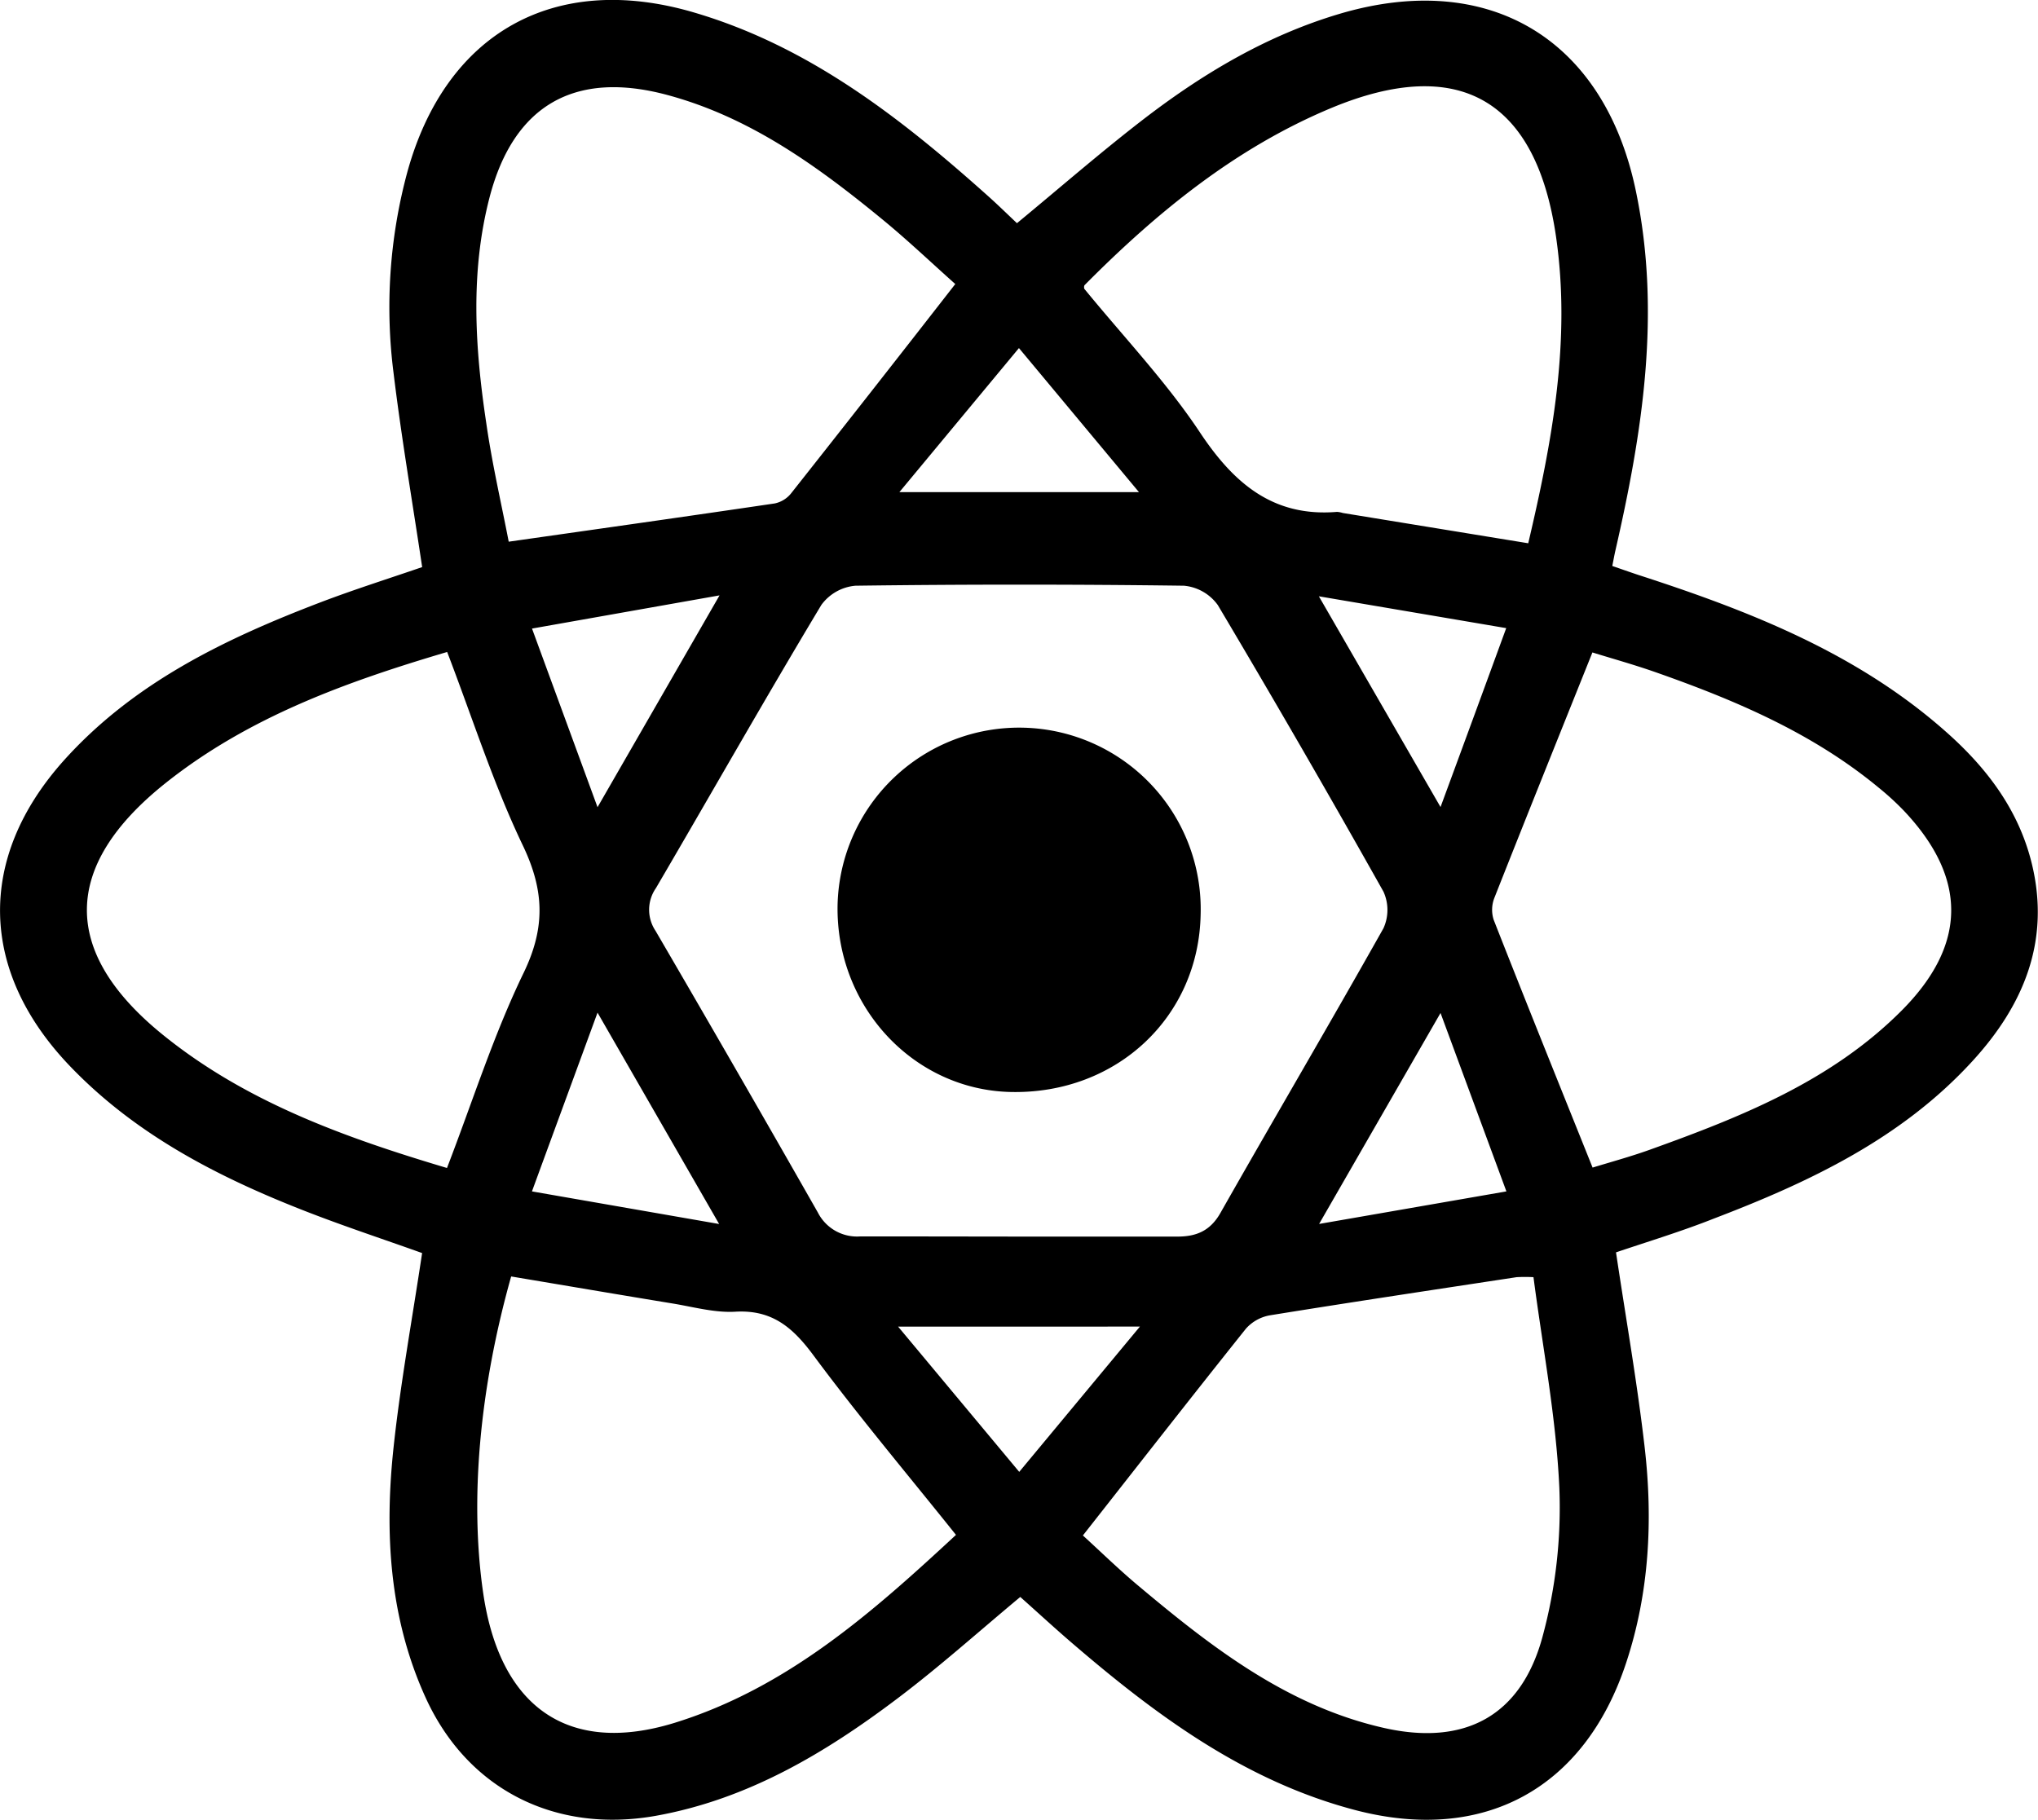 <svg id="Ebene_1" data-name="Ebene 1" xmlns="http://www.w3.org/2000/svg" viewBox="0 0 349.94 312.56">
  <path class="cls-1" d="M370.13,442.56c1.72,11.49,3.65,22.44,4.92,33.47,1.44,12.5.8,25-3.17,37-7.14,21.68-24.49,31.1-46.57,25.3-18.7-4.92-33.8-16-48.18-28.33-3.14-2.68-6.18-5.49-9.29-8.26-7.12,5.93-13.8,11.92-20.94,17.32-12.55,9.5-25.9,17.47-41.77,20.29-17.13,3-32.16-4.5-39.37-20.26-6.27-13.73-7.11-28.33-5.53-43.05,1.18-11,3.2-22,4.9-33.36-6.89-2.47-14.26-4.88-21.45-7.75-14.47-5.76-28.11-12.95-39.06-24.4-15.49-16.2-16-35.57-1.15-52.29,12-13.44,27.7-21,44.14-27.29,5.87-2.24,11.87-4.13,17.53-6.08-1.69-11.28-3.56-22.22-4.9-33.23A88.92,88.92,0,0,1,162.6,257c6.6-23.91,25.27-34.39,49.14-27.4,19.86,5.82,35.69,18.22,50.78,31.74,1.6,1.44,3.14,2.95,4.75,4.47,7.57-6.24,14.81-12.57,22.44-18.4,10-7.6,20.71-13.9,32.84-17.52,25.68-7.67,45.57,4.2,51,30.44,4.35,20.91,1.13,41.38-3.54,61.77-.15.65-.26,1.3-.52,2.58,1.49.51,3,1.05,4.45,1.53,19.09,6.18,37.64,13.43,52.91,27,7,6.2,12.47,13.44,14.7,22.69,3.19,13.24-1.47,24.28-10.24,33.84-12.14,13.26-27.92,20.73-44.33,27C381.44,438.94,375.73,440.67,370.13,442.56Zm-102.27-2.71c9,0,18,0,27,0,3.23,0,5.61-1,7.34-4.05,9.27-16.33,18.79-32.52,28-48.9a7.59,7.59,0,0,0,0-6.29q-13.92-24.78-28.44-49.21a8.05,8.05,0,0,0-5.82-3.33q-28.2-.37-56.39,0a8.12,8.12,0,0,0-5.86,3.29C224,347.49,214.75,363.83,205.28,380a6.5,6.5,0,0,0-.07,7.34q14.06,24.11,27.87,48.37a7.55,7.55,0,0,0,7.31,4.11C249.54,439.82,258.7,439.84,267.86,439.85Zm-87.44,6.85c-5.47,19.4-7.12,38.5-4.8,54.38,2.88,19.72,14.7,27.87,32.86,22.28,19.35-6,34-19,48.32-32.28-8.41-10.51-16.76-20.43-24.47-30.83-3.54-4.78-7.09-7.86-13.4-7.5-3.58.21-7.24-.83-10.85-1.42C198.93,449.83,189.79,448.27,180.42,446.7Zm98.17,44.48c3.05,2.78,6.14,5.8,9.43,8.56,12.66,10.63,25.67,20.75,42.29,24.5,13.81,3.11,23.5-2,27.2-15.66A84.55,84.55,0,0,0,360.4,483c-.55-12.14-2.88-24.2-4.44-36.18a28.13,28.13,0,0,0-2.89,0c-14.12,2.15-28.25,4.27-42.35,6.55a7.16,7.16,0,0,0-4.13,2.29C297.34,467.24,288.24,478.91,278.59,491.18ZM169.4,428.07c4.41-11.45,8-22.86,13.18-33.55,3.75-7.78,3.52-14.14-.15-21.83-5.05-10.55-8.62-21.81-13-33.24-17.27,5.11-34.08,11.15-48.37,22.53-17.82,14.21-18,29-.44,43.22C134.94,416.8,152,422.88,169.4,428.07ZM366.11,428c3.28-1,6.64-1.92,9.89-3.09,15.7-5.64,31.16-11.79,43.23-23.93,11.17-11.25,11.24-22.66.41-34.18a47,47,0,0,0-4.41-4.05c-11.32-9.37-24.58-15-38.29-19.82-3.7-1.3-7.48-2.35-10.86-3.4-5.79,14.45-11.36,28.28-16.83,42.14a5.6,5.6,0,0,0-.13,3.76C354.63,399.48,360.28,413.47,366.11,428ZM256.68,276.26c-4.11-3.66-8.21-7.57-12.58-11.15C233,256,221.41,247.6,207.23,243.79c-15.91-4.28-26.42,1.77-30.53,17.63-3.32,12.83-2.5,25.78-.56,38.68,1,7,2.6,13.88,3.86,20.41,15.79-2.25,30.74-4.36,45.68-6.57a4.89,4.89,0,0,0,2.79-1.71C237.75,300.49,247,288.69,256.68,276.26Zm98.38,44.52c4.08-17.38,7.38-34.78,4.76-52.74-3.44-23.49-16.7-31.13-38.61-22-16.4,6.85-29.91,17.89-42.31,30.39-.17.17-.08.62-.08.63,6.78,8.3,14.1,16,19.86,24.67s12.5,14.58,23.54,13.66a4.35,4.35,0,0,1,1,.19ZM195.25,401.39c-3.91,10.67-7.43,20.24-11.26,30.7l32.14,5.6Zm156.06,30.7L340,401.45l-20.85,36.23Zm-83.65,48.17,20.72-24.95H246.86ZM195.25,366.11l20.95-36.38L184,335.43C187.83,345.88,191.34,355.43,195.25,366.11Zm156-30.76-32.14-5.46L340,366.08C343.93,355.42,347.47,345.78,351.28,335.35Zm-83.64-48.09L247.08,312h41.14Z" transform="translate(-92.65 -227.48)"/>
  <path class="cls-1" d="M298.81,384.45c-.29,17.65-14.38,30.91-32.5,30.57-16.84-.31-30.23-14.77-29.84-32.22a31.18,31.18,0,1,1,62.34,1.65Z" transform="translate(-92.65 -227.48)"/>
</svg>
